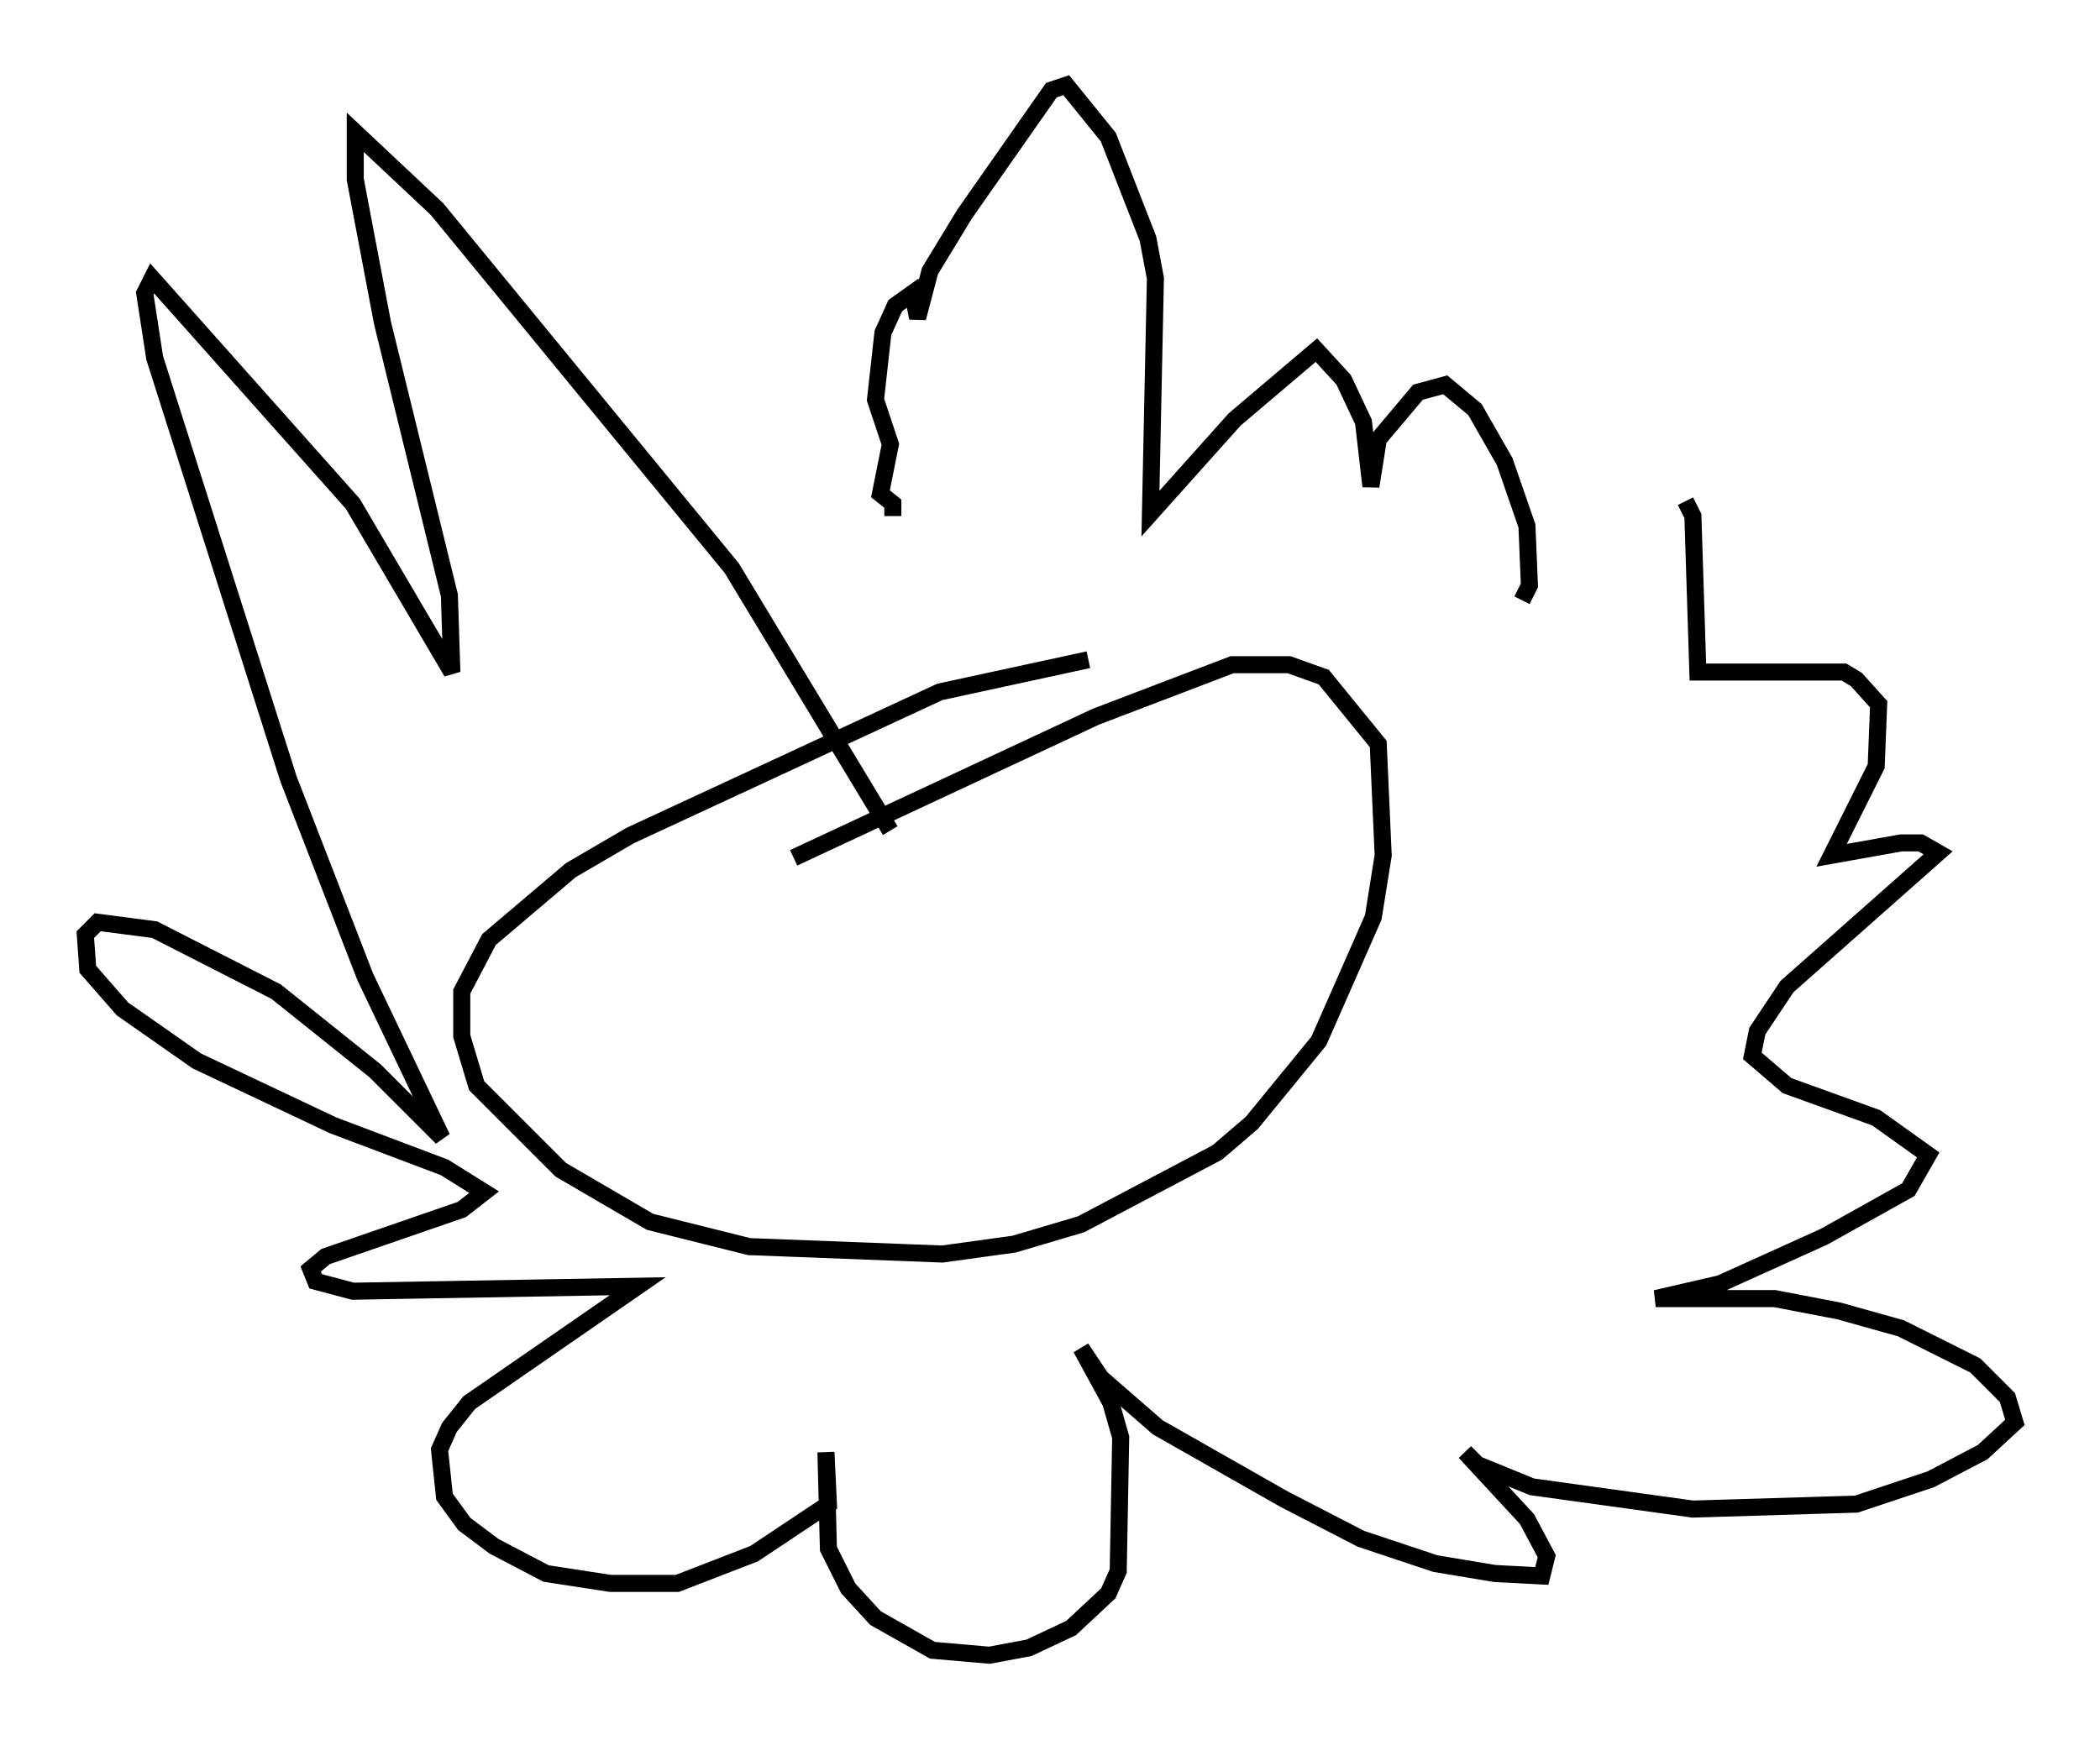 <?xml version="1.0" encoding="utf-8" ?>
<svg baseProfile="full" height="102.089" version="1.1" width="123.151" xmlns="http://www.w3.org/2000/svg" xmlns:ev="http://www.w3.org/2001/xml-events" xmlns:xlink="http://www.w3.org/1999/xlink"><defs /><rect fill="white" height="102.089" width="123.151" x="0" y="0" /><path d="M67.313, 38.408 m-3.486, 0.291 l-8.715, 1.888 -18.156, 8.425 l-3.486, 2.034 -4.793, 4.067 l-1.598, 3.05 0.0, 2.615 l0.872, 2.905 4.939, 4.939 l5.229, 3.05 5.81, 1.453 l11.33, 0.436 4.212, -0.581 l3.922, -1.162 7.989, -4.212 l2.034, -1.743 3.922, -4.793 l3.196, -7.263 0.581, -3.631 l-0.291, -6.536 -3.196, -3.922 l-2.034, -0.726 -3.341, 0.0 l-7.989, 3.05 -17.721, 8.279 m5.665, -1.598 l-9.296, -15.397 -17.285, -21.061 l-4.793, -4.503 0.0, 2.76 l1.598, 8.425 3.922, 15.978 l0.145, 4.503 -5.81, -9.877 l-11.765, -13.218 -0.436, 0.872 l0.581, 3.777 7.844, 24.693 l4.503, 11.62 4.503, 9.441 l-3.922, -3.922 -5.81, -4.648 l-7.117, -3.631 -3.341, -0.436 l-0.726, 0.726 0.145, 2.034 l2.034, 2.324 4.358, 3.05 l7.989, 3.777 6.536, 2.469 l2.324, 1.453 -1.307, 1.017 l-7.989, 2.76 -0.872, 0.726 l0.291, 0.726 2.179, 0.581 l16.704, -0.291 -9.877, 6.827 l-1.162, 1.453 -0.581, 1.307 l0.291, 2.76 1.162, 1.598 l1.743, 1.307 3.05, 1.598 l3.777, 0.581 3.922, 0.0 l4.503, -1.743 4.358, -2.905 l-0.145, -3.05 0.145, 5.665 l1.162, 2.324 1.598, 1.743 l3.341, 1.888 3.341, 0.291 l2.324, -0.436 2.469, -1.162 l2.179, -2.034 0.581, -1.307 l0.145, -7.844 -0.581, -2.034 l-1.743, -3.196 1.162, 1.743 l3.341, 2.905 7.408, 4.212 l4.503, 2.324 4.358, 1.453 l3.486, 0.581 2.76, 0.145 l0.291, -1.162 -1.162, -2.179 l-3.631, -3.922 0.726, 0.726 l3.196, 1.307 9.441, 1.307 l9.587, -0.291 4.358, -1.453 l3.05, -1.598 1.888, -1.743 l-0.436, -1.453 -1.888, -1.888 l-4.358, -2.179 -3.631, -1.017 l-3.777, -0.726 -6.972, 0.0 l3.777, -0.872 6.101, -2.76 l4.939, -2.76 1.162, -2.034 l-3.05, -2.179 -5.229, -1.888 l-2.034, -1.743 0.291, -1.453 l1.743, -2.615 8.86, -7.844 l-1.017, -0.581 -1.162, 0.0 l-4.067, 0.726 2.615, -5.229 l0.145, -3.631 -1.307, -1.453 l-0.726, -0.436 -8.57, 0.0 l-0.291, -9.151 -0.436, -0.872 m-9.587, 5.81 l0.436, -0.872 -0.145, -3.486 l-1.307, -3.777 -1.743, -3.05 l-1.743, -1.453 -1.598, 0.436 l-2.324, 2.76 -0.436, 2.76 l-0.436, -3.777 -1.162, -2.469 l-1.598, -1.743 -4.793, 4.067 l-4.939, 5.52 0.291, -13.799 l-0.436, -2.324 -2.324, -5.955 l-2.469, -3.05 -0.872, 0.291 l-5.084, 7.263 -2.034, 3.341 l-0.726, 2.76 -0.291, -1.453 l-1.017, 0.726 -0.726, 1.598 l-0.436, 3.922 0.872, 2.615 l-0.581, 2.905 0.726, 0.581 l0.0, 0.726 " fill="none" stroke="black" stroke-width="1" /></svg>